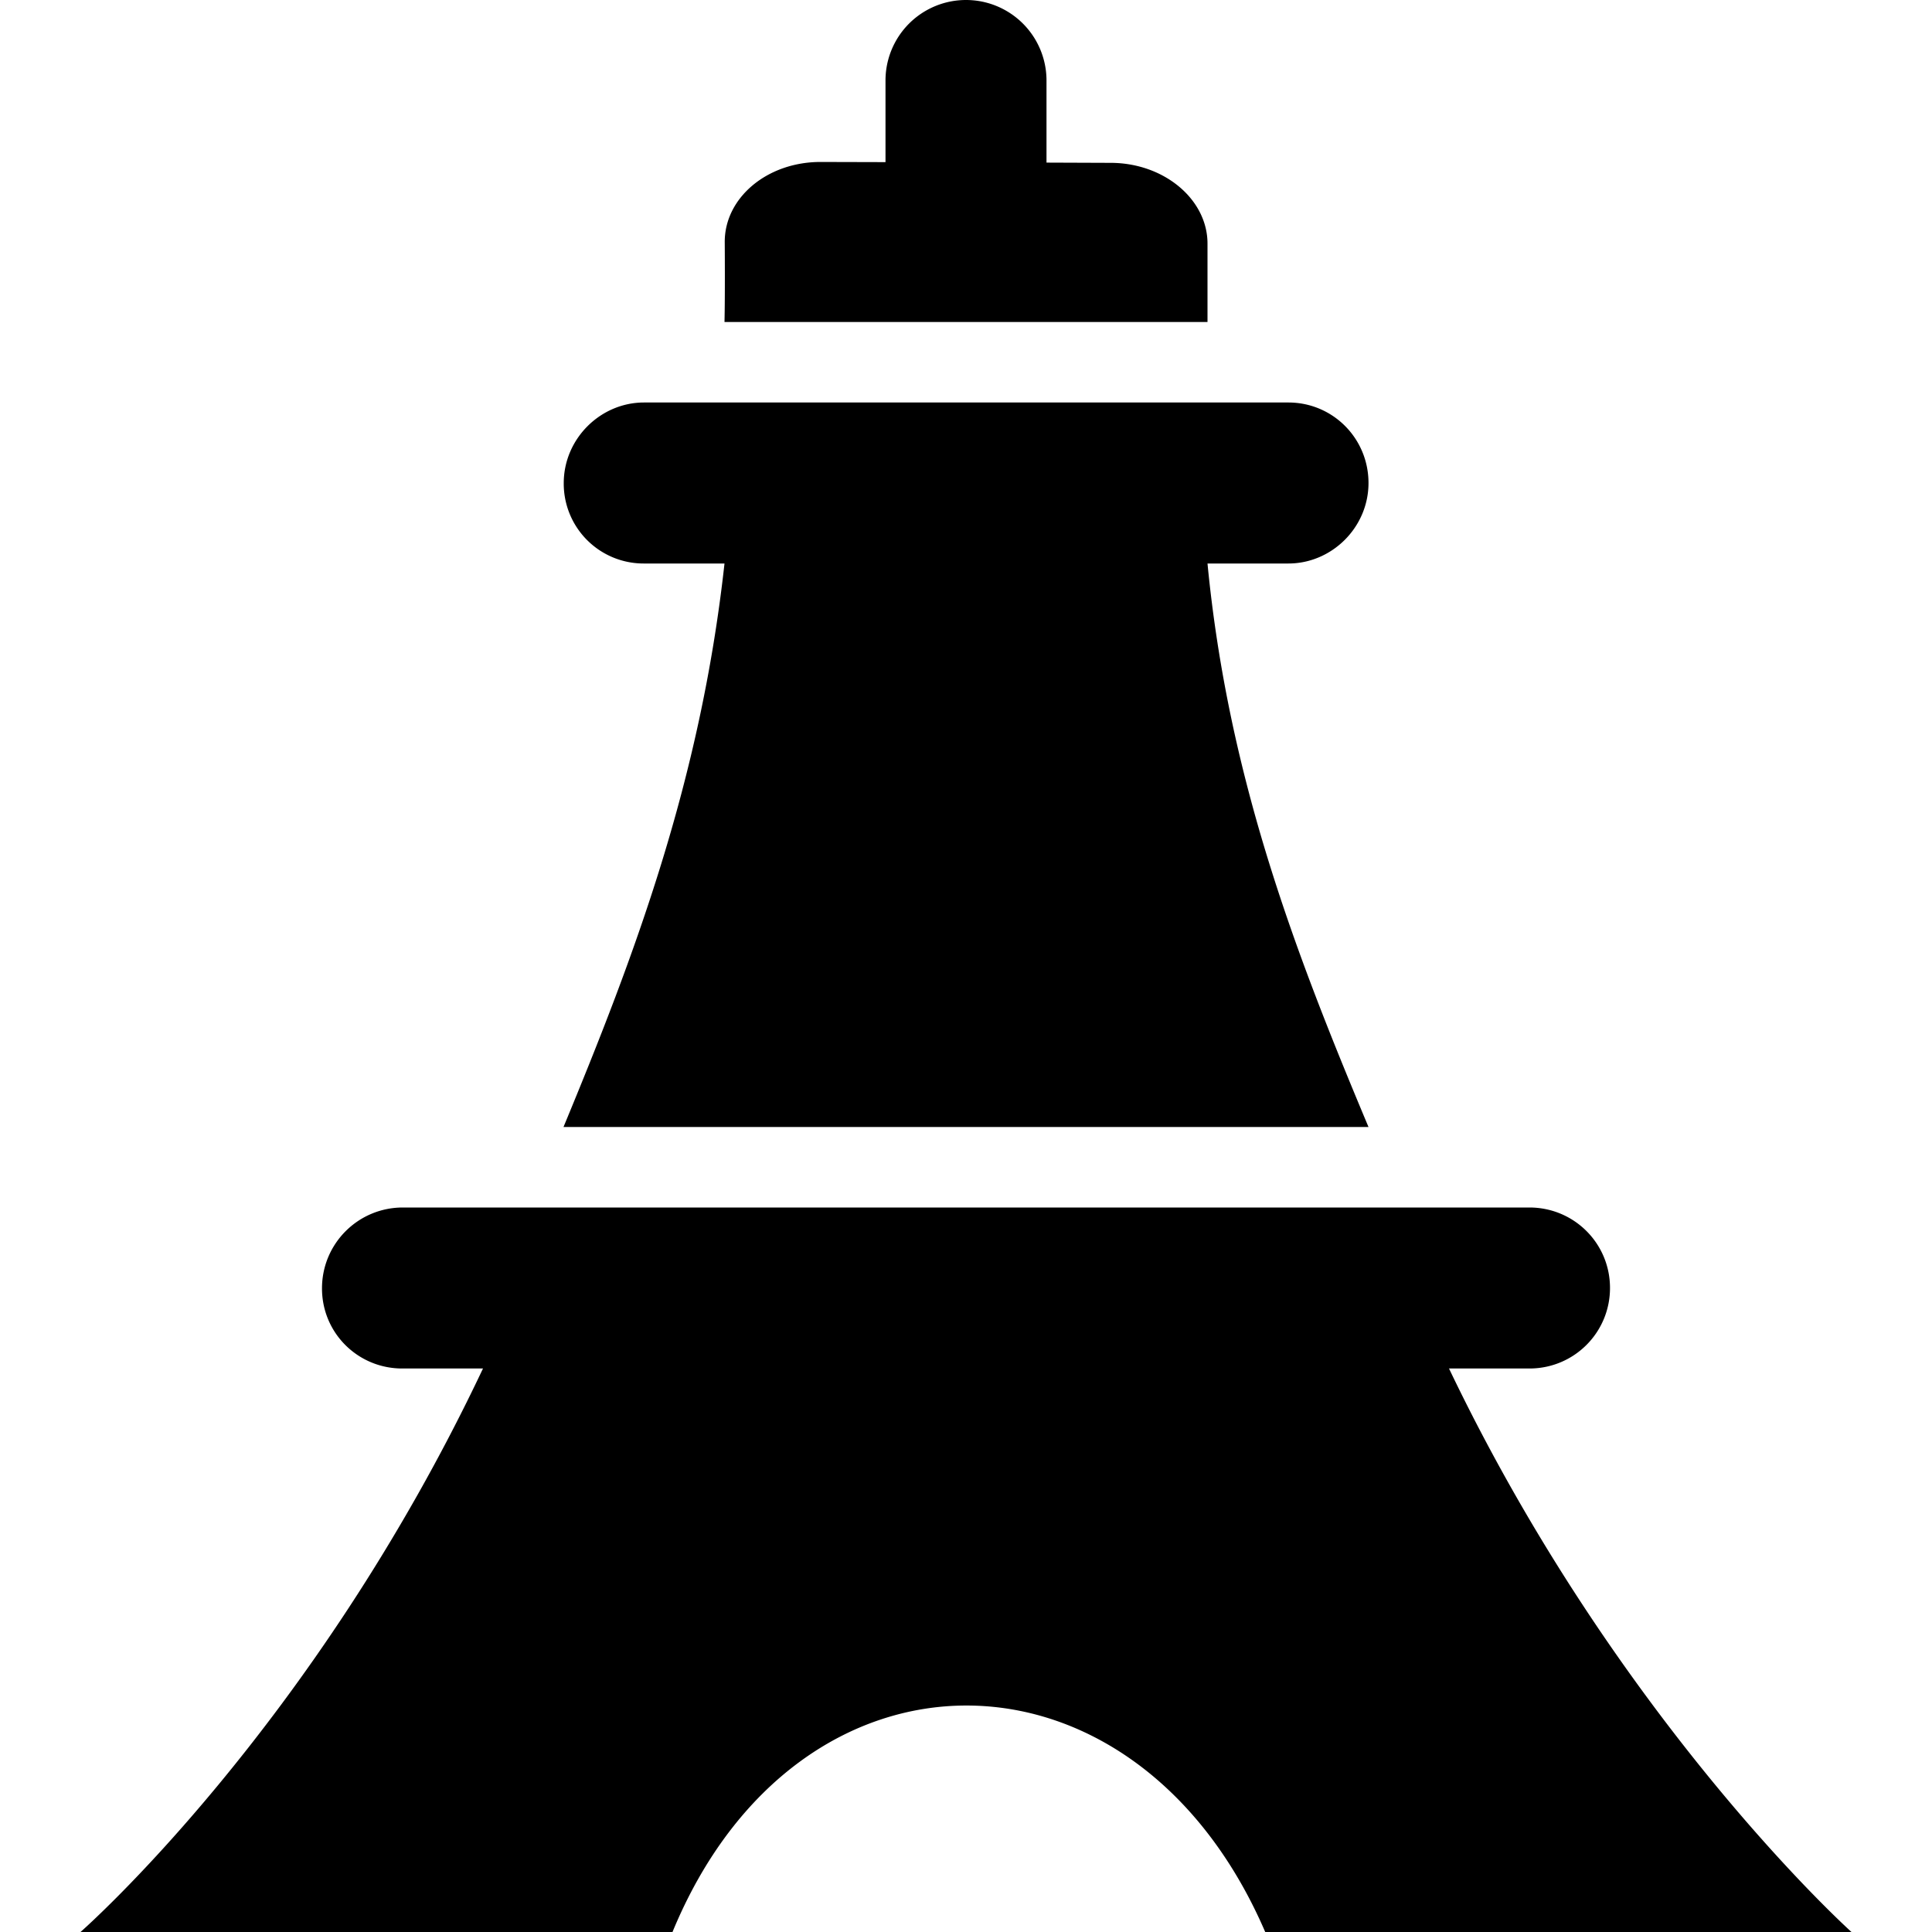 <svg class="icon" viewBox="0 0 1024 1024" xmlns="http://www.w3.org/2000/svg" width="128" height="128"><defs><style>@font-face{font-family:feedback-iconfont;src:url(//at.alicdn.com/t/font_1031158_u69w8yhxdu.woff2?t=1630033759944) format(&quot;woff2&quot;),url(//at.alicdn.com/t/font_1031158_u69w8yhxdu.woff?t=1630033759944) format(&quot;woff&quot;),url(//at.alicdn.com/t/font_1031158_u69w8yhxdu.ttf?t=1630033759944) format(&quot;truetype&quot;)}</style></defs><path d="M640 298.667c11.093 114.602 47.019 207.36 85.333 298.666H298.667C336.128 506.923 371.2 414.464 384 298.667h-42.88A42.325 42.325 0 0 1 298.795 256c.042-23.552 19.541-42.667 42.538-42.667H682.88c23.467 0 42.453 18.944 42.453 42.667 0 23.552-19.456 42.667-42.453 42.667H640zM256 725.333h-42.795c-23.594 0-42.666-18.944-42.538-42.666.085-23.552 19.157-42.667 42.88-42.667h597.077c23.595 0 42.71 18.944 42.71 42.667 0 23.552-18.987 42.666-42.71 42.666H768C857.77 913.024 981.333 1024 981.333 1024H670.592c-68.779-159.573-247.979-160.512-314.155 0H42.667S165.675 916.395 256 725.333zM554.667 86.187l34.133.128c28.288.085 51.2 19.413 51.2 42.794v41.558H384c.341-14.379.128-42.368.128-42.368-.085-23.552 22.613-42.582 51.03-42.454l34.175.086V42.667a42.667 42.667 0 0 1 85.334 0v43.52z"/></svg>